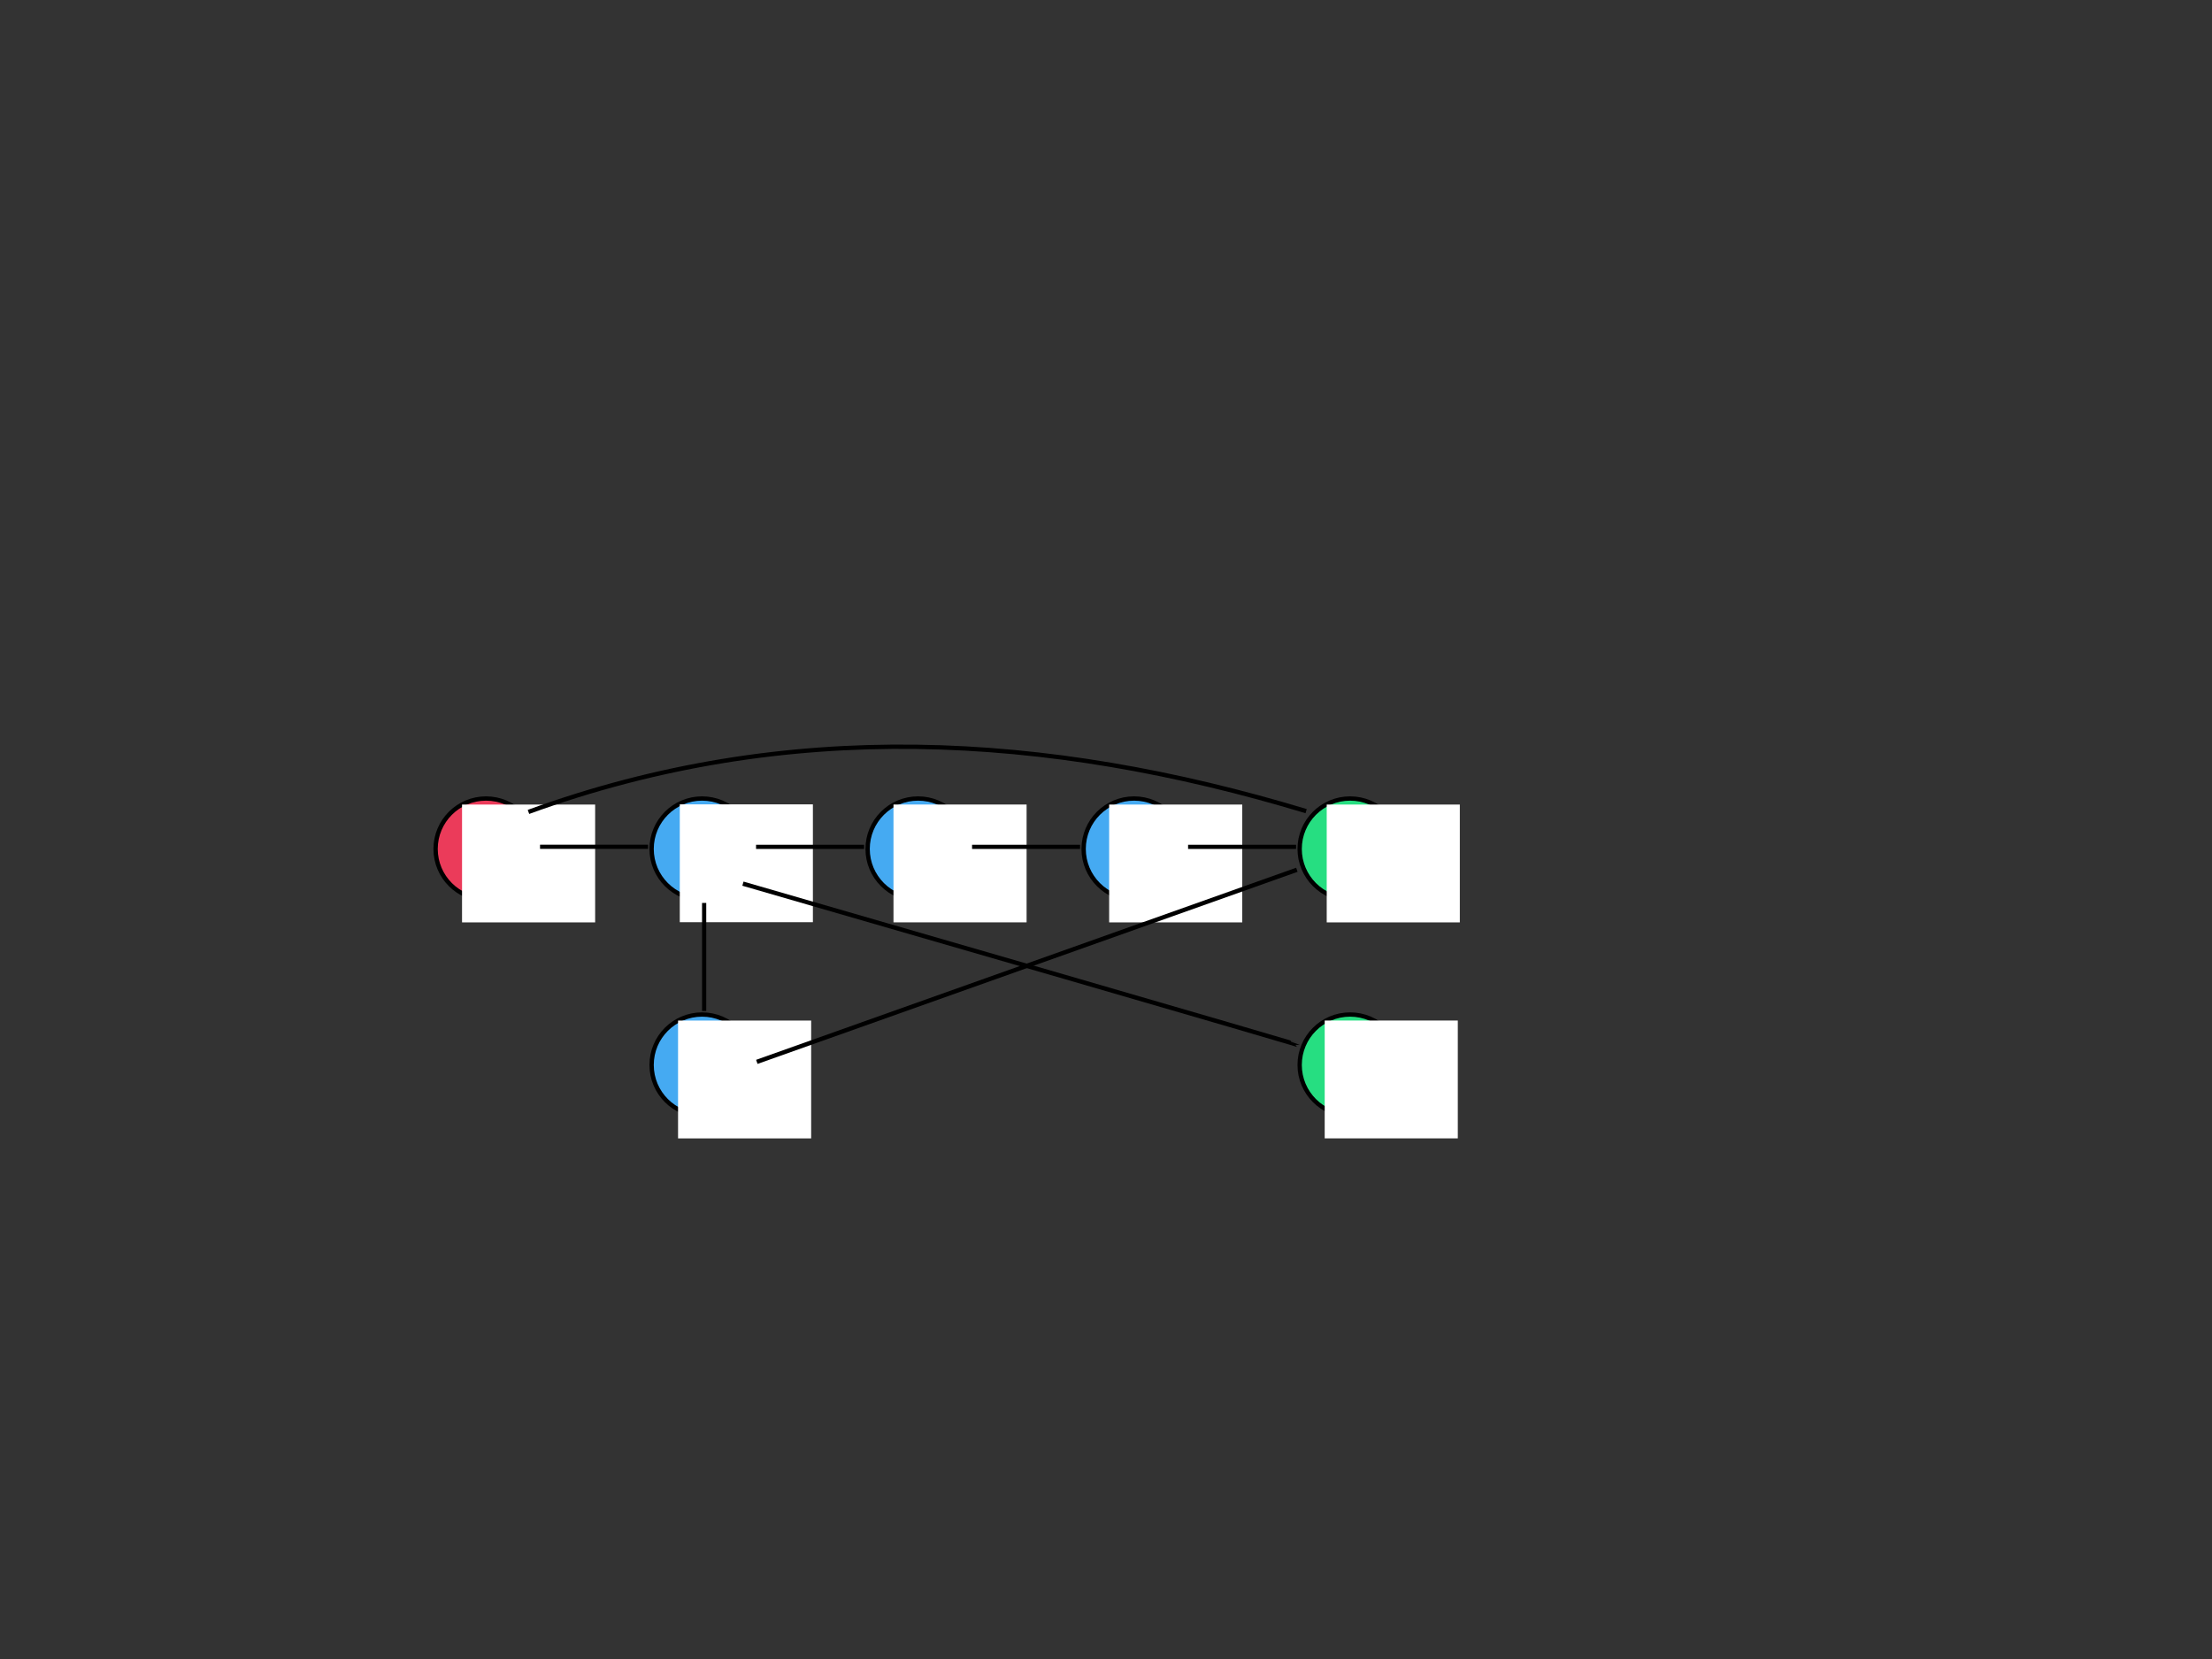 <?xml version="1.0" encoding="UTF-8" standalone="no"?>
<!-- Created with Inkscape (http://www.inkscape.org/) -->

<svg
   xmlns:dc="http://purl.org/dc/elements/1.1/"
   xmlns:cc="http://creativecommons.org/ns#"
   xmlns:rdf="http://www.w3.org/1999/02/22-rdf-syntax-ns#"
   xmlns:svg="http://www.w3.org/2000/svg"
   xmlns="http://www.w3.org/2000/svg"
   xmlns:sodipodi="http://sodipodi.sourceforge.net/DTD/sodipodi-0.dtd"
   xmlns:inkscape="http://www.inkscape.org/namespaces/inkscape"
   width="1024"
   height="768"
   viewBox="0 0 1024 768"
   id="svg2"
   version="1.1"
   inkscape:version="0.91 r13725"
   sodipodi:docname="schema.svg"
   inkscape:export-filename="/home/victor/workspace/ifmo/master-thesis/thesis/schema.png"
   inkscape:export-xdpi="90"
   inkscape:export-ydpi="90">
  <rect x="0" y="0" width="1024" height="768" fill="#333333" stroke="none"/>
  <defs
     id="defs4" />
  <sodipodi:namedview
     id="base"
     pagecolor="#ffffff"
     bordercolor="#666666"
     borderopacity="1.0"
     inkscape:pageopacity="0.0"
     inkscape:pageshadow="2"
     inkscape:zoom="1.4"
     inkscape:cx="343.03443"
     inkscape:cy="477.33897"
     inkscape:document-units="px"
     inkscape:current-layer="layer1"
     showgrid="false"
     units="px"
     inkscape:window-width="1859"
     inkscape:window-height="1176"
     inkscape:window-x="61"
     inkscape:window-y="24"
     inkscape:window-maximized="1" />
  <g
     inkscape:label="Layer 1"
     inkscape:groupmode="layer"
     id="layer1"
     transform="translate(0,-284.362)">
    <circle
       style="opacity:1;fill:#eb3b5a;fill-opacity:1;fill-rule:evenodd;stroke:#000000;stroke-width:2;stroke-miterlimit:4;stroke-dasharray:none;stroke-opacity:1"
       id="path4136"
       cx="225"
       cy="677.362"
       r="23.349" />
    <flowRoot
       xml:space="preserve"
       id="flowRoot4200"
       style="font-style:normal;font-weight:normal;font-size:40px;line-height:125%;font-family:sans-serif;letter-spacing:0px;word-spacing:0px;fill:#ffffff;fill-opacity:1;stroke:none;stroke-width:1px;stroke-linecap:butt;stroke-linejoin:miter;stroke-opacity:1"
       transform="translate(34.589,424.701)"><flowRegion
         id="flowRegion4202"><rect
           id="rect4204"
           width="61.619"
           height="54.548"
           x="179.302"
           y="232.114"
           style="fill:#ffffff;fill-opacity:1" /></flowRegion><flowPara
         id="flowPara4206"
         style="font-size:32.5px;fill:#ffffff;fill-opacity:1">A</flowPara></flowRoot>    <circle
       style="opacity:1;fill:#45aaf2;fill-opacity:1;fill-rule:evenodd;stroke:#000000;stroke-width:2;stroke-miterlimit:4;stroke-dasharray:none;stroke-opacity:1"
       id="path4136-5"
       cx="325"
       cy="677.362"
       r="23.349" />
    <flowRoot
       xml:space="preserve"
       id="flowRoot4200-6"
       style="font-style:normal;font-weight:normal;font-size:40px;line-height:125%;font-family:sans-serif;letter-spacing:0px;word-spacing:0px;fill:#ffffff;fill-opacity:1;stroke:none;stroke-width:1px;stroke-linecap:butt;stroke-linejoin:miter;stroke-opacity:1"
       transform="translate(135.391,424.612)"><flowRegion
         id="flowRegion4202-2"><rect
           id="rect4204-9"
           width="61.619"
           height="54.548"
           x="179.302"
           y="232.114"
           style="fill:#ffffff;fill-opacity:1" /></flowRegion><flowPara
         id="flowPara4206-1"
         style="font-size:32.5px;fill:#ffffff;fill-opacity:1">B</flowPara></flowRoot>    <circle
       style="opacity:1;fill:#45aaf2;fill-opacity:1;fill-rule:evenodd;stroke:#000000;stroke-width:2;stroke-miterlimit:4;stroke-dasharray:none;stroke-opacity:1"
       id="path4136-5-7"
       cx="425"
       cy="677.362"
       r="23.349" />
    <flowRoot
       xml:space="preserve"
       id="flowRoot4200-6-0"
       style="font-style:normal;font-weight:normal;font-size:40px;line-height:125%;font-family:sans-serif;letter-spacing:0px;word-spacing:0px;fill:#ffffff;fill-opacity:1;stroke:none;stroke-width:1px;stroke-linecap:butt;stroke-linejoin:miter;stroke-opacity:1"
       transform="translate(234.319,424.685)"><flowRegion
         id="flowRegion4202-2-9"><rect
           id="rect4204-9-3"
           width="61.619"
           height="54.548"
           x="179.302"
           y="232.114"
           style="fill:#ffffff;fill-opacity:1" /></flowRegion><flowPara
         id="flowPara4206-1-6"
         style="font-size:32.5px;fill:#ffffff;fill-opacity:1">C</flowPara></flowRoot>    <circle
       style="opacity:1;fill:#45aaf2;fill-opacity:1;fill-rule:evenodd;stroke:#000000;stroke-width:2;stroke-miterlimit:4;stroke-dasharray:none;stroke-opacity:1"
       id="path4136-5-7-6"
       cx="525"
       cy="677.362"
       r="23.349" />
    <flowRoot
       xml:space="preserve"
       id="flowRoot4200-6-0-2"
       style="font-style:normal;font-weight:normal;font-size:40px;line-height:125%;font-family:sans-serif;letter-spacing:0px;word-spacing:0px;fill:#ffffff;fill-opacity:1;stroke:none;stroke-width:1px;stroke-linecap:butt;stroke-linejoin:miter;stroke-opacity:1"
       transform="translate(334.157,424.701)"><flowRegion
         id="flowRegion4202-2-9-6"><rect
           id="rect4204-9-3-1"
           width="61.619"
           height="54.548"
           x="179.302"
           y="232.114"
           style="fill:#ffffff;fill-opacity:1" /></flowRegion><flowPara
         id="flowPara4206-1-6-8"
         style="font-size:32.5px;fill:#ffffff;fill-opacity:1">D</flowPara></flowRoot>    <circle
       style="opacity:1;fill:#26de81;fill-opacity:1;fill-rule:evenodd;stroke:#000000;stroke-width:2;stroke-miterlimit:4;stroke-dasharray:none;stroke-opacity:1"
       id="path4136-5-7-6-9"
       cx="625"
       cy="677.362"
       r="23.349" />
    <flowRoot
       xml:space="preserve"
       id="flowRoot4200-6-0-2-2"
       style="font-style:normal;font-weight:normal;font-size:40px;line-height:125%;font-family:sans-serif;letter-spacing:0px;word-spacing:0px;fill:#ffffff;fill-opacity:1;stroke:none;stroke-width:1px;stroke-linecap:butt;stroke-linejoin:miter;stroke-opacity:1"
       transform="translate(434.875,424.701)"><flowRegion
         id="flowRegion4202-2-9-6-0"><rect
           id="rect4204-9-3-1-2"
           width="61.619"
           height="54.548"
           x="179.302"
           y="232.114"
           style="fill:#ffffff;fill-opacity:1" /></flowRegion><flowPara
         id="flowPara4206-1-6-8-3"
         style="font-size:32.5px;fill:#ffffff;fill-opacity:1">E</flowPara></flowRoot>    <circle
       style="opacity:1;fill:#26de81;fill-opacity:1;fill-rule:evenodd;stroke:#000000;stroke-width:2;stroke-miterlimit:4;stroke-dasharray:none;stroke-opacity:1"
       id="path4136-5-7-6-9-5"
       cx="625"
       cy="777.362"
       r="23.349" />
    <flowRoot
       xml:space="preserve"
       id="flowRoot4200-6-0-2-2-9"
       style="font-style:normal;font-weight:normal;font-size:40px;line-height:125%;font-family:sans-serif;letter-spacing:0px;word-spacing:0px;fill:#ffffff;fill-opacity:1;stroke:none;stroke-width:1px;stroke-linecap:butt;stroke-linejoin:miter;stroke-opacity:1"
       transform="translate(433.94,524.685)"><flowRegion
         id="flowRegion4202-2-9-6-0-2"><rect
           id="rect4204-9-3-1-2-2"
           width="61.619"
           height="54.548"
           x="179.302"
           y="232.114"
           style="fill:#ffffff;fill-opacity:1" /></flowRegion><flowPara
         id="flowPara4206-1-6-8-3-8"
         style="font-size:32.5px;fill:#ffffff;fill-opacity:1">C</flowPara></flowRoot>    <circle
       style="opacity:1;fill:#45aaf2;fill-opacity:1;fill-rule:evenodd;stroke:#000000;stroke-width:2;stroke-miterlimit:4;stroke-dasharray:none;stroke-opacity:1"
       id="path4136-5-7-6-9-5-7"
       cx="325"
       cy="777.362"
       r="23.349" />
    <flowRoot
       xml:space="preserve"
       id="flowRoot4200-6-0-2-2-9-3"
       style="font-style:normal;font-weight:normal;font-size:40px;line-height:125%;font-family:sans-serif;letter-spacing:0px;word-spacing:0px;fill:#ffffff;fill-opacity:1;stroke:none;stroke-width:1px;stroke-linecap:butt;stroke-linejoin:miter;stroke-opacity:1"
       transform="translate(134.589,524.701)"><flowRegion
         id="flowRegion4202-2-9-6-0-2-6"><rect
           id="rect4204-9-3-1-2-2-1"
           width="61.619"
           height="54.548"
           x="179.302"
           y="232.114"
           style="fill:#ffffff;fill-opacity:1" /></flowRegion><flowPara
         id="flowPara4206-1-6-8-3-8-2"
         style="font-size:32.5px;fill:#ffffff;fill-opacity:1">D</flowPara></flowRoot>    <path
       style="fill:none;fill-rule:evenodd;stroke:#000000;stroke-width:1.94;stroke-linecap:butt;stroke-linejoin:miter;stroke-miterlimit:4;stroke-dasharray:none;stroke-opacity:1"
       d="m 250,676.362 50,0"
       id="path4481"
       inkscape:connector-curvature="0" />
    <path
       style="fill:none;fill-rule:evenodd;stroke:#000000;stroke-width:1.94;stroke-linecap:butt;stroke-linejoin:miter;stroke-miterlimit:4;stroke-dasharray:none;stroke-opacity:1"
       d="m 350,676.392 50,0"
       id="path4481-9"
       inkscape:connector-curvature="0" />
    <path
       style="fill:none;fill-rule:evenodd;stroke:#000000;stroke-width:1.94;stroke-linecap:butt;stroke-linejoin:miter;stroke-miterlimit:4;stroke-dasharray:none;stroke-opacity:1"
       d="m 450,676.392 50,0"
       id="path4481-9-3"
       inkscape:connector-curvature="0" />
    <path
       style="fill:none;fill-rule:evenodd;stroke:#000000;stroke-width:1.94;stroke-linecap:butt;stroke-linejoin:miter;stroke-miterlimit:4;stroke-dasharray:none;stroke-opacity:1"
       d="m 550,676.392 50,0"
       id="path4481-9-3-1"
       inkscape:connector-curvature="0" />
    <path
       style="fill:none;fill-rule:evenodd;stroke:#000000;stroke-width:1.94;stroke-linecap:butt;stroke-linejoin:miter;stroke-miterlimit:4;stroke-dasharray:none;stroke-opacity:1"
       d="m 325.97,702.362 0,50"
       id="path4481-9-9"
       inkscape:connector-curvature="0" />
    <path
       style="fill:none;fill-rule:evenodd;stroke:#000000;stroke-width:2;stroke-linecap:butt;stroke-linejoin:miter;stroke-miterlimit:4;stroke-dasharray:none;stroke-opacity:1"
       d="M 600.357,687.005 350.357,775.934"
       id="path4561"
       inkscape:connector-curvature="0"
       sodipodi:nodetypes="cc" />
    <path
       style="fill:none;fill-rule:evenodd;stroke:#000000;stroke-width:2;stroke-linecap:butt;stroke-linejoin:miter;stroke-opacity:1;stroke-miterlimit:4;stroke-dasharray:none"
       d="m 343.929,693.434 c 256.786,74.286 256.786,74.643 256.786,74.643"
       id="path4563"
       inkscape:connector-curvature="0" />
    <path
       style="fill:none;fill-rule:evenodd;stroke:#000000;stroke-width:2;stroke-linecap:butt;stroke-linejoin:miter;stroke-opacity:1;stroke-miterlimit:4;stroke-dasharray:none"
       d="m 244.643,660.219 c 119.484,-43.496 239.565,-36.737 360,-0.357"
       id="path4565"
       inkscape:connector-curvature="0"
       sodipodi:nodetypes="cc" />
  </g>
</svg>
